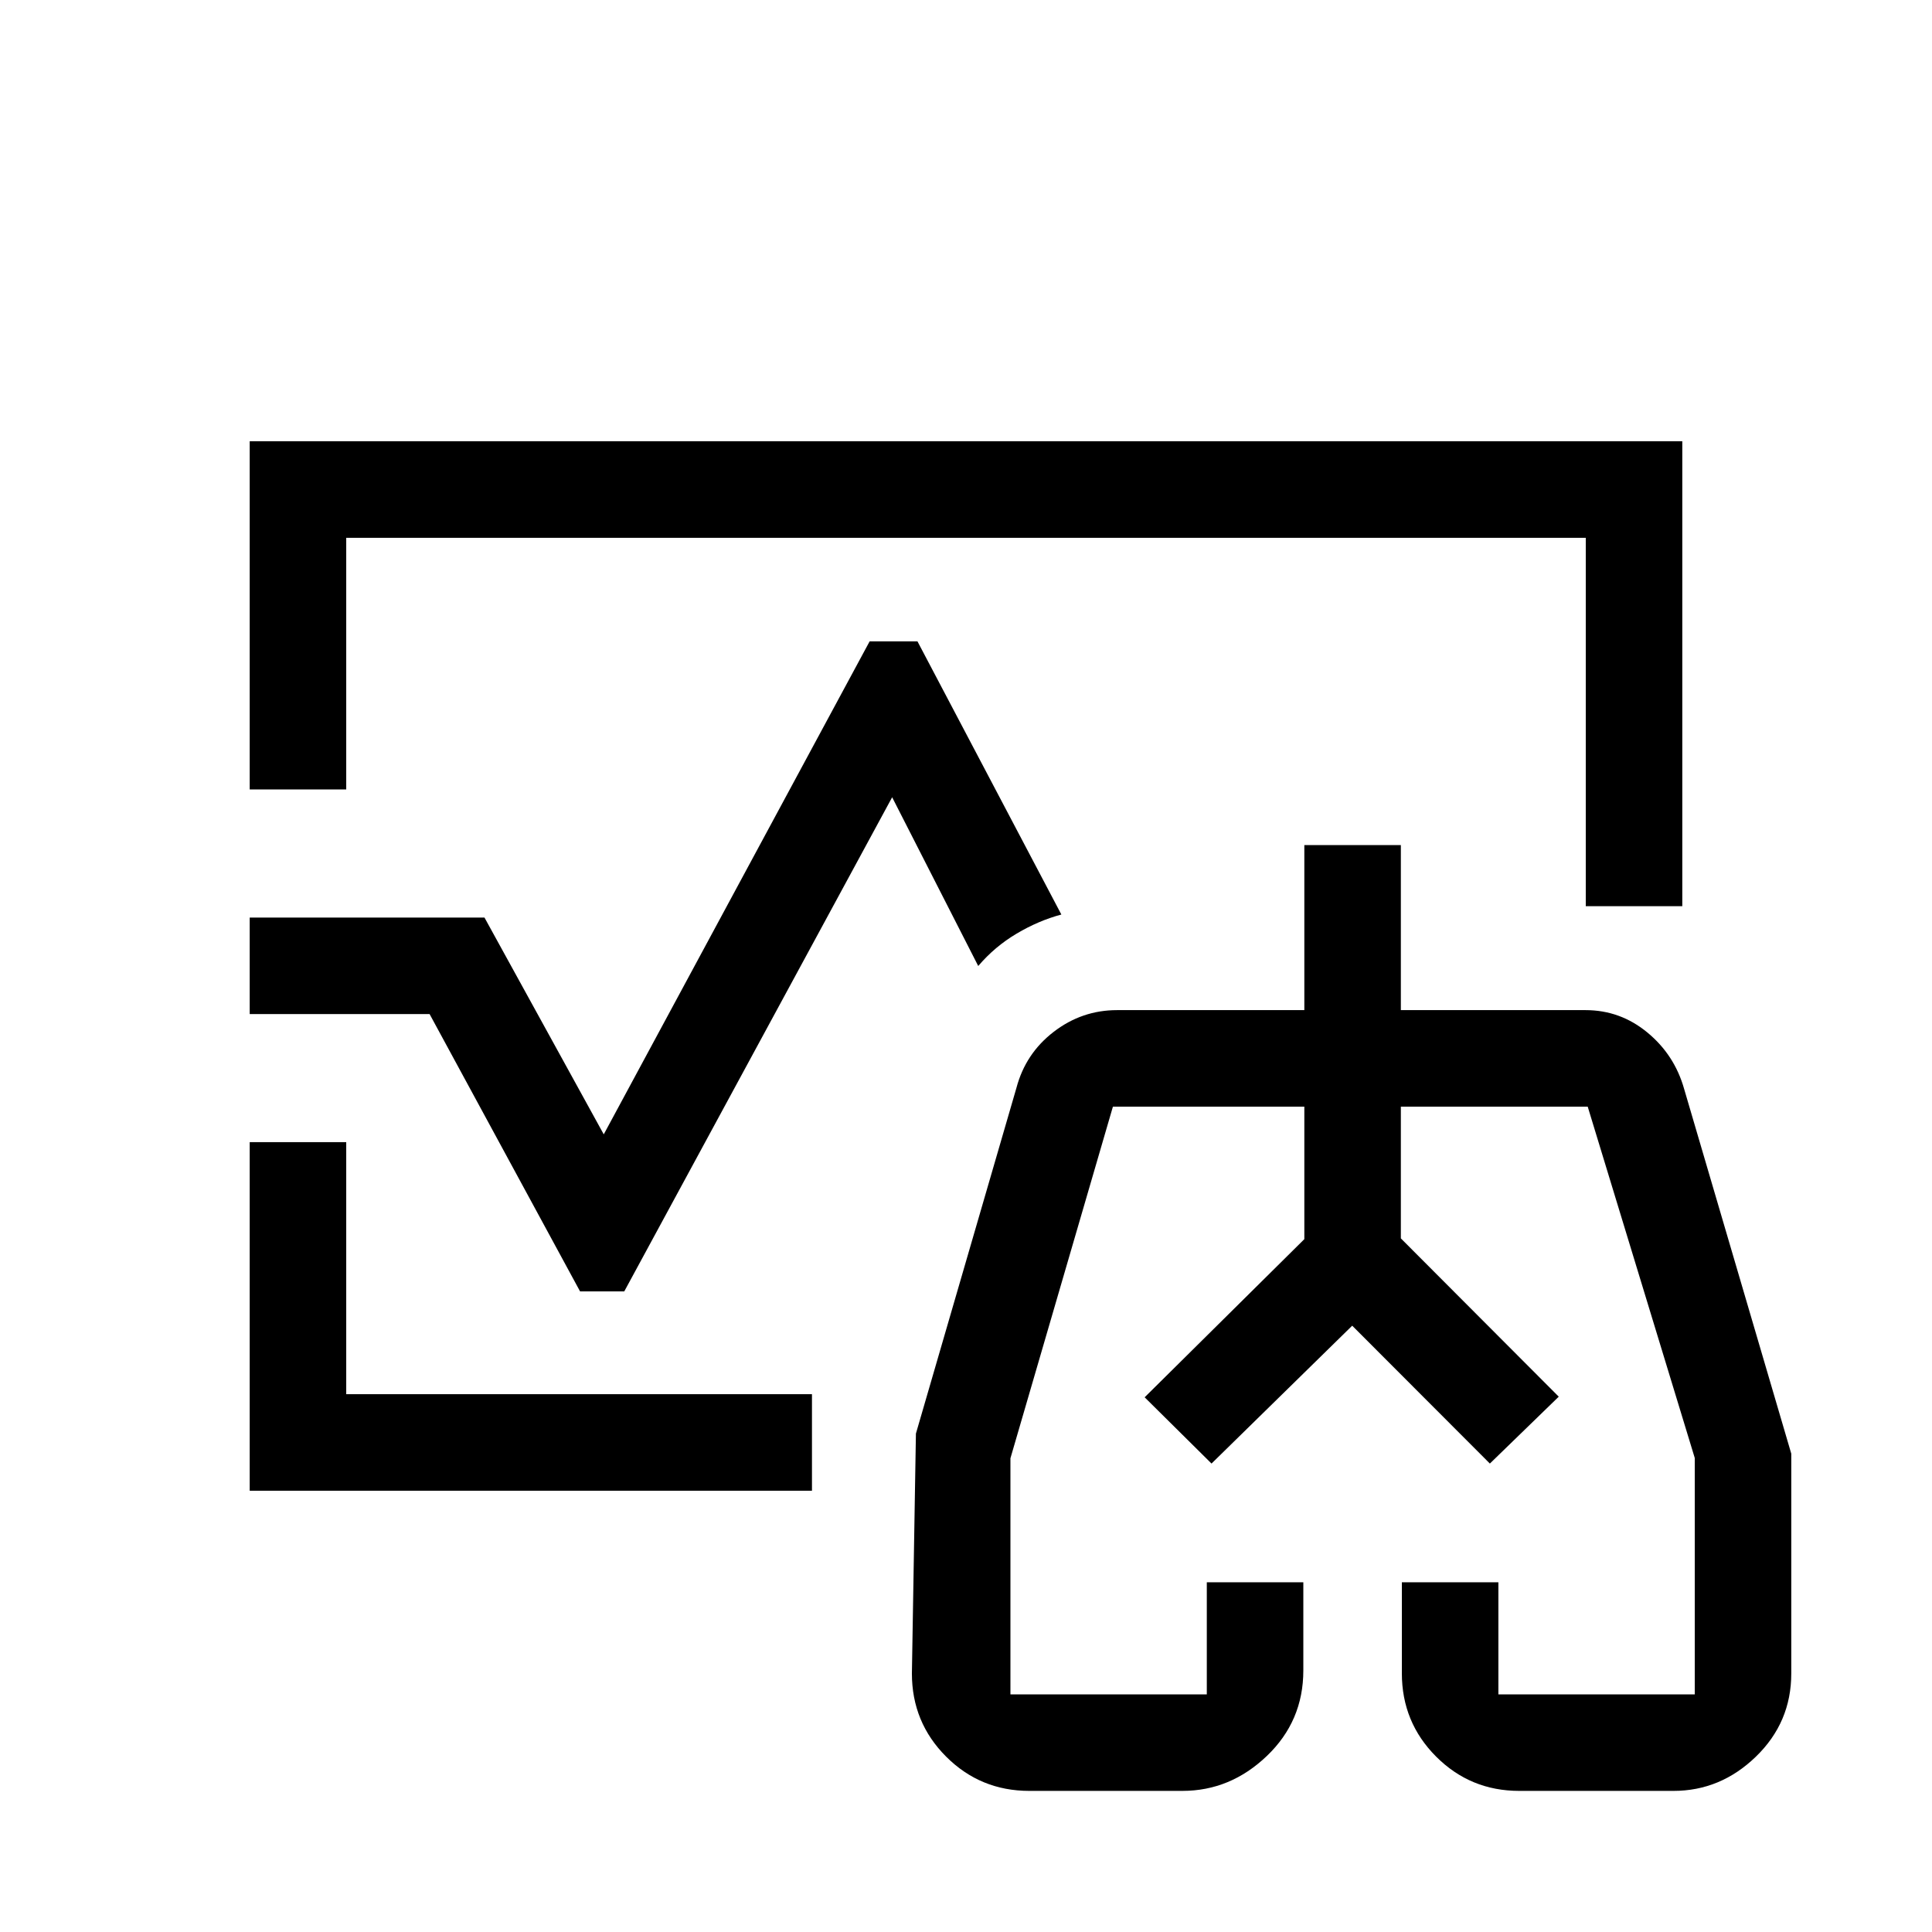 <svg xmlns="http://www.w3.org/2000/svg" height="20" viewBox="0 96 960 960" width="20"><path d="m568.77 790.308 79.346-78.577v-65.846 65.846l-79.346 78.577ZM774.537 790l-78.461-78.654v-65.461 65.461L774.537 790ZM480 576Zm-355.922-87.731V315.271h711.844V546.27h-47.96V363.231H172.038v125.038h-47.96Zm0 348.46V663.538h47.96v125.231h231.424v47.96H124.078Zm387.384 149.154q-24.31 0-41.328-17.017-17.017-17.018-17.017-41.328l2-119.203 49.961-171.834q4.523-17.056 18.529-27.816 14.005-10.761 31.47-10.761h93.039v-82h47.96v82h91.77q17.269 0 30.749 11.135 13.481 11.134 18.25 28.057l53.231 181.219v109.203q0 24.31-17.574 41.328-17.573 17.017-40.964 17.017h-76.616q-24.31 0-41.328-17.045-17.017-17.046-17.017-41.396V882.23h47.96v55.693h97.578V820.461l-53.192-174.576h-92.847v65.461L774.537 790l-34.229 33.23-68.404-68.5L602 823.23l-33.23-32.922 79.346-78.577v-65.846H553l-50.923 174.722v117.316h97.578V882.23h47.961v43.799q0 25.188-18.143 42.521-18.142 17.333-41.934 17.333h-76.077ZM672 792ZM124.078 599.884v-47.96H240.73L300 659.655l132.116-244.962h23.768l71.5 135.731q-11.333 3.026-22.21 9.475-10.878 6.448-19.096 16.101l-42.77-83.848-133.116 245.54h-21.955l-74.775-137.808h-89.384Z"/></svg>